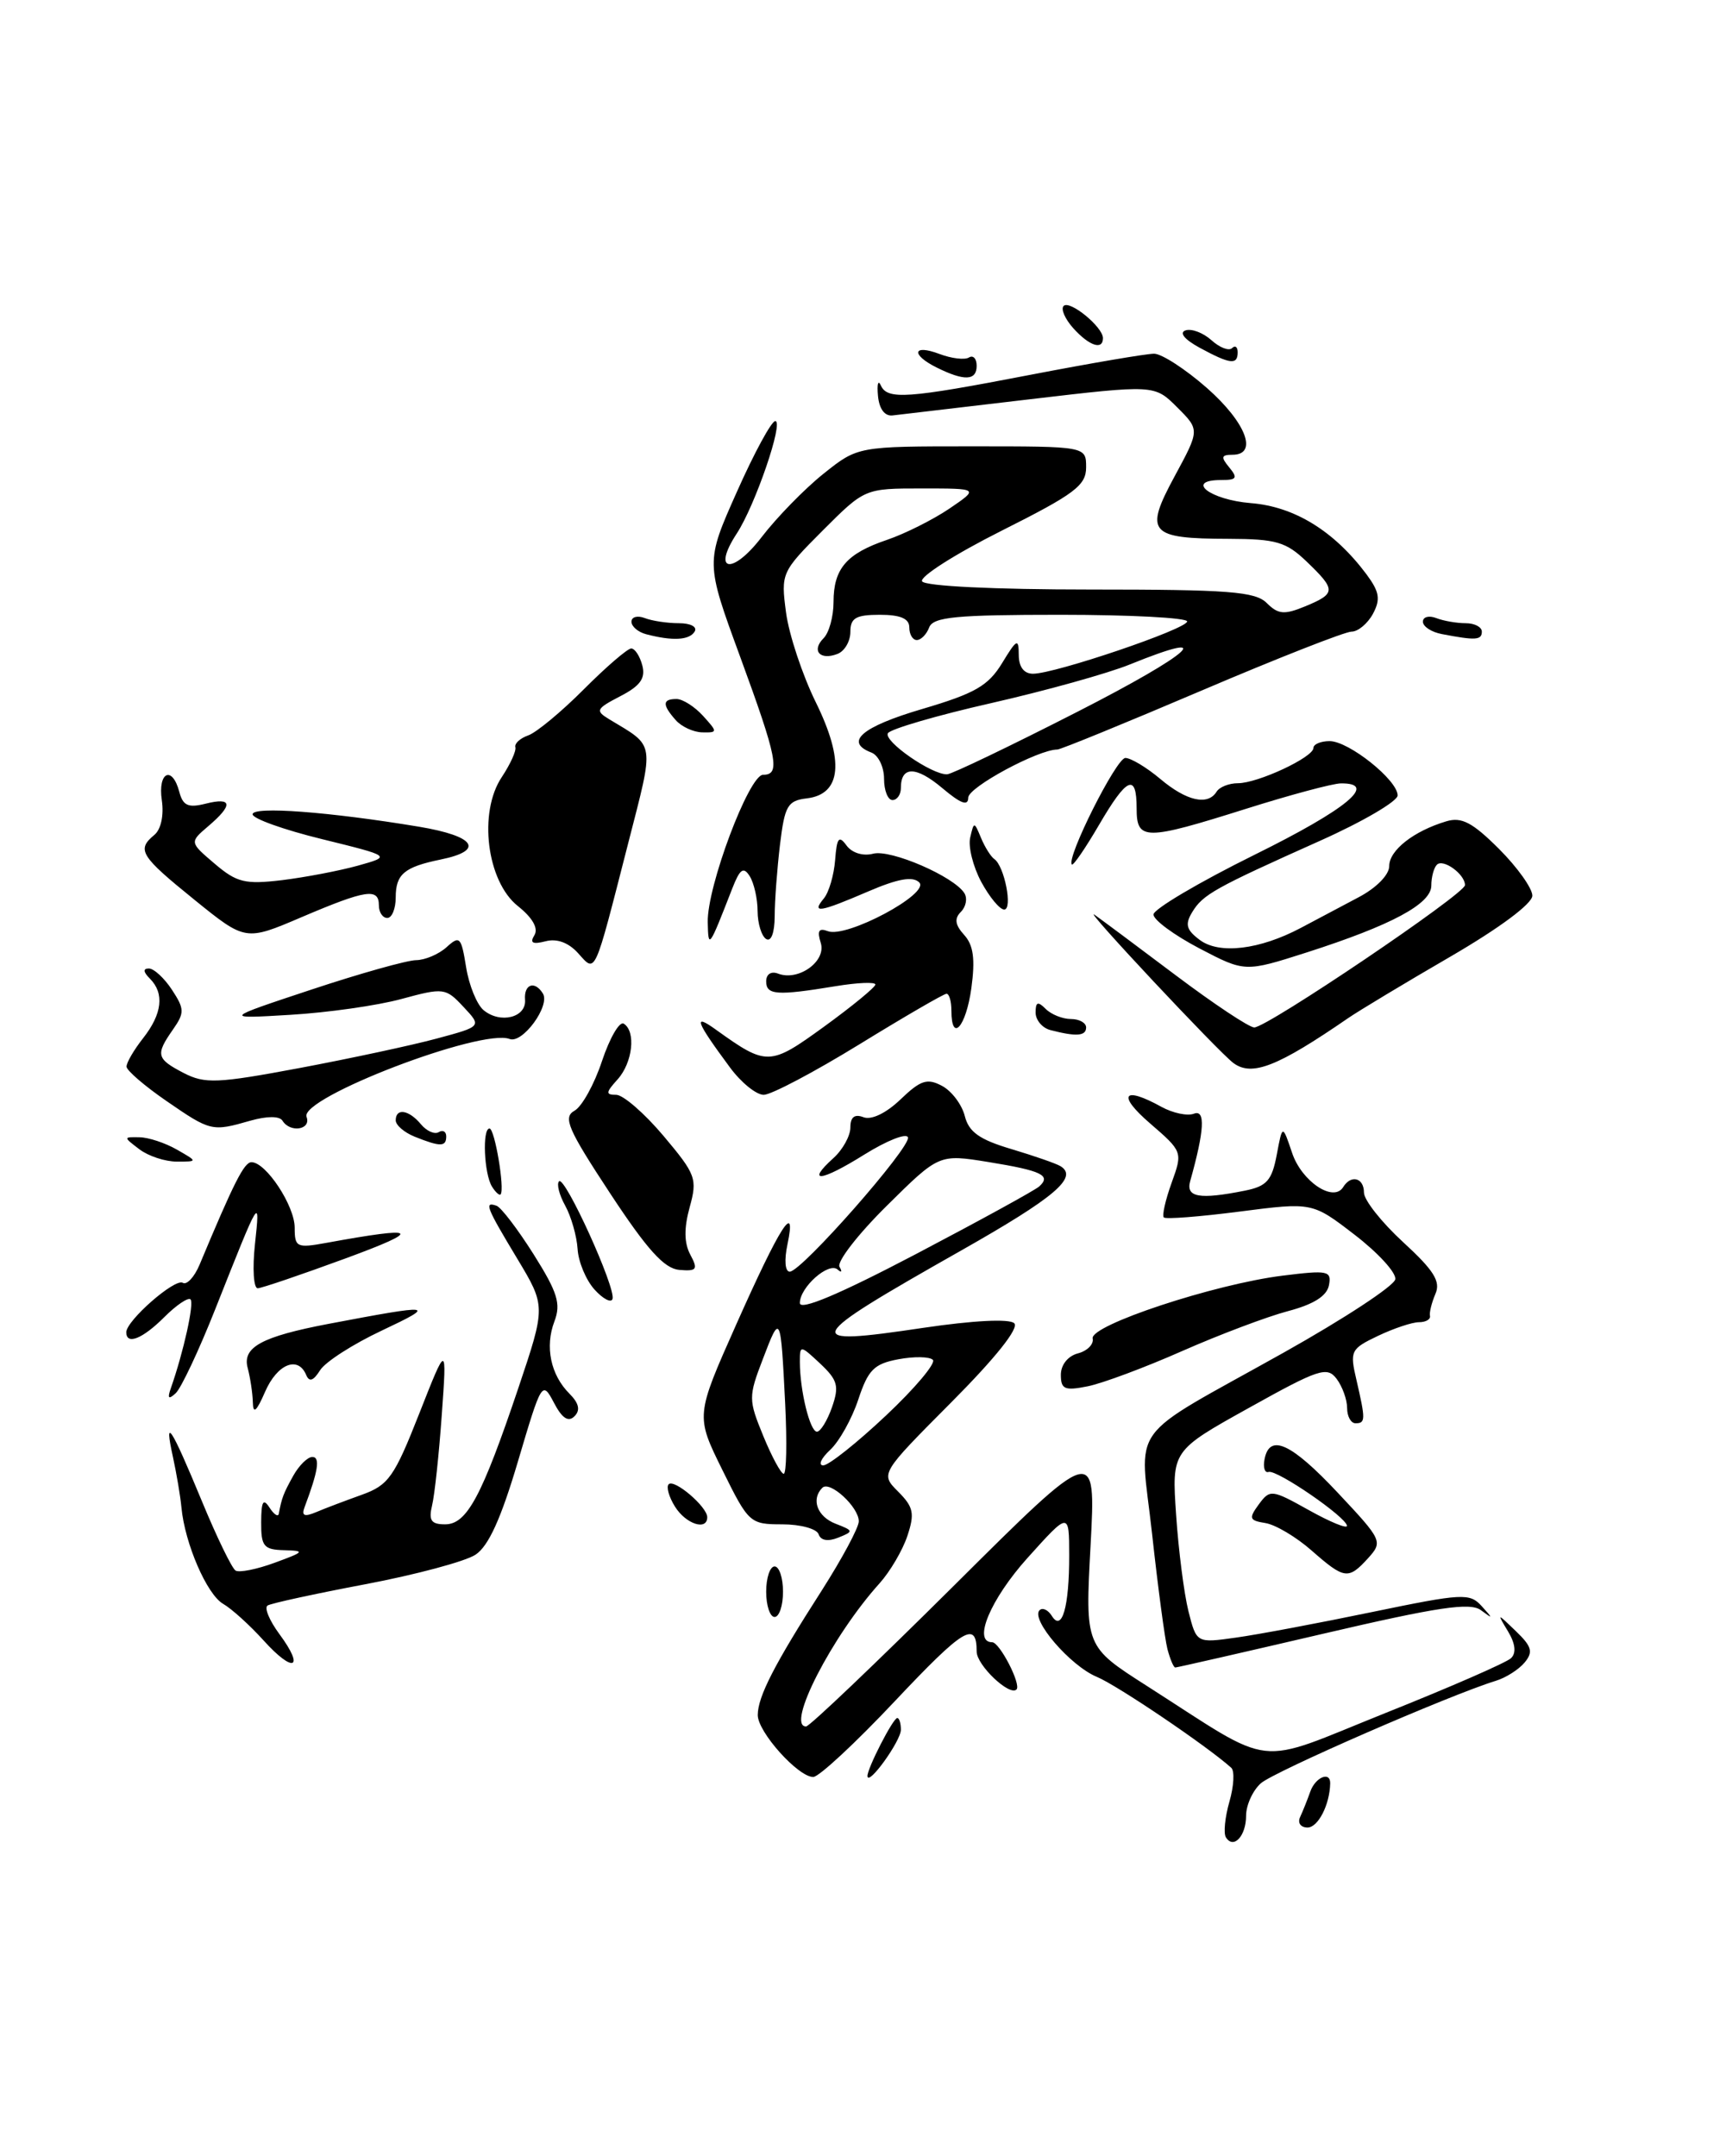 <?xml version="1.0" encoding="UTF-8" standalone="no"?>
<!DOCTYPE svg PUBLIC "-//W3C//DTD SVG 1.1//EN" "http://www.w3.org/Graphics/SVG/1.1/DTD/svg11.dtd" >
<svg xmlns="http://www.w3.org/2000/svg" xmlns:xlink="http://www.w3.org/1999/xlink" version="1.1" viewBox="0 0 205 256">
 <g >
 <path fill="currentColor"
d=" M 145.60 218.16 C 145.30 217.68 145.49 215.78 146.02 213.93 C 146.55 212.09 146.65 210.28 146.24 209.91 C 143.37 207.33 132.71 200.12 130.27 199.11 C 127.12 197.81 122.38 192.29 123.47 191.20 C 123.82 190.85 124.47 191.15 124.92 191.86 C 126.13 193.83 127.00 190.82 126.99 184.67 C 126.98 179.50 126.98 179.50 122.03 185.00 C 117.64 189.89 115.49 195.00 117.84 195.00 C 118.73 195.00 121.32 200.02 120.73 200.61 C 119.90 201.43 116.00 197.72 116.00 196.11 C 116.00 192.38 114.46 193.32 106.26 202.02 C 101.61 206.96 97.26 211.00 96.59 211.00 C 94.79 211.00 90.00 205.66 90.00 203.65 C 90.00 201.47 91.98 197.61 97.61 188.84 C 100.02 185.06 102.00 181.38 102.00 180.64 C 102.00 178.94 98.56 175.78 97.67 176.66 C 96.30 178.03 97.07 180.09 99.25 180.93 C 101.40 181.76 101.41 181.84 99.56 182.58 C 98.34 183.07 97.47 182.92 97.23 182.18 C 97.01 181.53 95.07 181.00 92.91 181.00 C 89.07 181.00 88.91 180.85 85.80 174.55 C 82.62 168.11 82.62 168.11 87.43 157.30 C 92.65 145.57 94.64 142.45 93.53 147.75 C 93.13 149.63 93.24 151.00 93.80 151.00 C 95.20 151.00 108.23 136.18 107.84 135.05 C 107.65 134.51 105.32 135.44 102.65 137.10 C 97.50 140.32 95.66 140.52 98.99 137.51 C 100.10 136.51 101.00 134.87 101.00 133.88 C 101.00 132.64 101.50 132.25 102.56 132.66 C 103.50 133.02 105.25 132.18 106.96 130.54 C 109.35 128.25 110.13 128.00 111.89 128.94 C 113.04 129.55 114.25 131.17 114.59 132.52 C 115.07 134.42 116.34 135.32 120.12 136.44 C 122.82 137.25 125.46 138.16 125.97 138.48 C 128.10 139.80 125.24 142.21 114.17 148.48 C 95.25 159.19 94.91 159.87 109.65 157.67 C 115.59 156.79 119.88 156.57 120.46 157.12 C 121.07 157.69 118.26 161.21 112.99 166.51 C 104.55 174.99 104.55 174.99 106.68 177.12 C 108.50 178.95 108.66 179.70 107.77 182.38 C 107.20 184.09 105.71 186.62 104.47 188.00 C 98.83 194.25 93.31 205.00 95.74 205.00 C 96.15 205.00 104.06 197.46 113.33 188.25 C 130.17 171.50 130.17 171.50 129.53 183.50 C 128.88 195.50 128.88 195.50 136.19 200.17 C 151.71 210.09 148.71 209.75 164.56 203.40 C 172.23 200.34 178.94 197.41 179.47 196.89 C 180.11 196.28 179.98 195.16 179.12 193.73 C 177.78 191.50 177.78 191.50 180.06 193.70 C 181.94 195.51 182.12 196.16 181.08 197.41 C 180.39 198.24 178.85 199.22 177.66 199.58 C 172.17 201.27 151.31 210.36 149.75 211.75 C 148.79 212.61 148.00 214.34 148.00 215.60 C 148.00 218.02 146.50 219.62 145.60 218.16 Z  M 93.26 166.75 C 92.72 155.96 92.69 155.90 90.61 161.36 C 88.88 165.87 88.89 166.20 90.66 170.52 C 91.67 172.98 92.76 174.99 93.08 175.00 C 93.41 175.00 93.48 171.29 93.26 166.75 Z  M 105.22 168.09 C 108.68 164.84 111.18 161.86 110.80 161.47 C 110.41 161.08 108.57 161.05 106.70 161.40 C 103.81 161.94 103.11 162.65 101.94 166.18 C 101.19 168.45 99.69 171.15 98.60 172.16 C 97.51 173.17 97.15 174.00 97.78 174.00 C 98.42 174.00 101.77 171.34 105.22 168.09 Z  M 98.82 167.09 C 99.69 164.59 99.50 163.88 97.42 161.92 C 95.05 159.70 95.00 159.70 95.00 161.70 C 95.00 165.10 96.20 170.00 97.03 170.00 C 97.45 170.00 98.26 168.69 98.82 167.09 Z  M 123.43 140.88 C 124.88 139.57 123.74 139.01 117.40 137.98 C 111.53 137.03 111.53 137.03 105.31 143.19 C 101.89 146.57 99.37 149.83 99.71 150.42 C 100.05 151.02 99.95 151.16 99.49 150.75 C 98.44 149.80 95.00 152.84 95.00 154.72 C 95.00 155.66 99.65 153.70 108.75 148.93 C 116.31 144.96 122.92 141.34 123.43 140.88 Z  M 154.42 215.75 C 154.74 215.06 155.28 213.71 155.62 212.75 C 156.22 211.03 158.01 210.28 157.99 211.75 C 157.94 214.29 156.55 217.00 155.30 217.00 C 154.48 217.00 154.09 216.45 154.42 215.75 Z  M 103.03 210.90 C 102.98 210.03 106.07 204.00 106.57 204.00 C 106.81 204.00 107.00 204.63 107.00 205.39 C 107.00 206.72 103.10 212.14 103.03 210.90 Z  M 31.30 194.78 C 29.67 192.98 27.51 191.02 26.50 190.44 C 24.57 189.33 21.95 183.27 21.55 179.00 C 21.42 177.62 20.96 174.93 20.54 173.00 C 19.45 168.06 20.29 169.34 23.98 178.25 C 25.74 182.51 27.54 186.22 27.98 186.49 C 28.41 186.76 30.51 186.34 32.63 185.56 C 36.18 184.26 36.27 184.14 33.75 184.07 C 31.33 184.01 31.00 183.62 31.02 180.75 C 31.03 178.28 31.26 177.86 32.00 179.00 C 32.53 179.82 33.03 180.16 33.11 179.75 C 33.47 177.84 33.65 177.36 34.82 175.25 C 35.51 174.01 36.53 173.00 37.10 173.00 C 38.05 173.00 37.79 174.67 36.19 178.92 C 35.78 180.00 36.13 180.15 37.58 179.54 C 38.63 179.09 41.08 178.17 43.00 177.48 C 46.14 176.35 46.83 175.38 49.79 167.86 C 53.08 159.50 53.08 159.50 52.47 168.00 C 52.14 172.68 51.62 177.51 51.32 178.75 C 50.89 180.54 51.21 181.00 52.87 181.00 C 55.45 181.00 57.22 177.71 61.56 164.83 C 64.83 155.10 64.83 155.10 61.42 149.43 C 57.74 143.32 57.48 142.65 58.97 143.17 C 59.51 143.35 61.49 145.95 63.38 148.94 C 66.23 153.47 66.64 154.81 65.85 156.90 C 64.70 159.91 65.40 163.26 67.64 165.49 C 68.77 166.63 68.95 167.45 68.23 168.17 C 67.50 168.90 66.75 168.41 65.78 166.54 C 64.40 163.92 64.32 164.06 61.52 173.52 C 59.51 180.31 58.02 183.60 56.47 184.61 C 55.27 185.40 49.38 186.98 43.41 188.11 C 37.43 189.24 32.19 190.38 31.78 190.64 C 31.36 190.90 32.00 192.43 33.19 194.04 C 36.25 198.18 34.86 198.73 31.30 194.78 Z  M 138.66 195.82 C 138.35 194.63 137.53 188.48 136.84 182.18 C 135.36 168.69 133.52 171.22 152.50 160.59 C 159.65 156.58 165.60 152.68 165.72 151.90 C 165.85 151.13 163.68 148.76 160.91 146.63 C 155.87 142.75 155.87 142.75 147.25 143.86 C 142.52 144.47 138.46 144.79 138.23 144.56 C 138.00 144.34 138.42 142.49 139.15 140.46 C 140.48 136.78 140.47 136.74 136.58 133.38 C 132.64 129.98 133.40 128.91 137.95 131.43 C 139.30 132.17 141.03 132.54 141.81 132.24 C 143.19 131.71 143.05 134.24 141.36 140.25 C 140.82 142.17 142.46 142.46 147.85 141.38 C 150.46 140.86 151.06 140.17 151.64 137.13 C 152.32 133.50 152.32 133.50 153.47 136.91 C 154.61 140.29 158.38 142.81 159.53 140.96 C 160.46 139.44 162.00 139.84 162.00 141.61 C 162.00 142.49 164.09 145.14 166.65 147.49 C 170.31 150.85 171.13 152.16 170.49 153.63 C 170.05 154.66 169.75 155.84 169.84 156.25 C 169.93 156.66 169.34 157.00 168.53 157.00 C 167.73 157.00 165.54 157.73 163.67 158.62 C 160.42 160.17 160.30 160.41 161.11 163.87 C 162.20 168.58 162.19 169.00 161.00 169.00 C 160.45 169.00 160.00 168.19 160.00 167.19 C 160.00 166.20 159.44 164.64 158.75 163.72 C 157.62 162.22 156.63 162.55 148.34 167.17 C 139.17 172.27 139.17 172.27 139.69 179.88 C 139.97 184.07 140.63 189.21 141.15 191.30 C 142.11 195.11 142.11 195.11 146.80 194.45 C 149.39 194.09 156.67 192.72 162.98 191.41 C 173.71 189.19 174.56 189.14 175.98 190.71 C 177.35 192.22 177.34 192.27 175.90 191.20 C 174.62 190.24 170.84 190.80 157.12 194.00 C 147.68 196.20 139.79 198.00 139.59 198.00 C 139.39 198.00 138.98 197.02 138.66 195.82 Z  M 91.00 189.00 C 91.00 187.35 91.45 186.00 92.00 186.00 C 92.55 186.00 93.00 187.35 93.00 189.00 C 93.00 190.65 92.55 192.00 92.00 192.00 C 91.45 192.00 91.00 190.65 91.00 189.00 Z  M 155.77 184.10 C 153.95 182.50 151.49 181.04 150.30 180.85 C 148.37 180.54 148.29 180.30 149.51 178.63 C 150.84 176.83 151.04 176.85 155.45 179.31 C 157.95 180.71 159.99 181.55 159.98 181.18 C 159.95 180.17 151.64 174.46 150.67 174.78 C 150.22 174.93 150.00 174.25 150.19 173.28 C 150.78 170.17 153.35 171.34 158.90 177.26 C 164.17 182.87 164.26 183.06 162.50 185.01 C 160.14 187.60 159.69 187.54 155.77 184.10 Z  M 80.17 178.90 C 79.45 177.75 79.11 176.55 79.42 176.24 C 80.09 175.58 84.00 178.92 84.00 180.15 C 84.00 181.80 81.46 180.97 80.17 178.90 Z  M 30.03 166.50 C 30.00 165.40 29.72 163.57 29.42 162.44 C 28.75 159.97 31.07 158.71 39.05 157.19 C 51.54 154.82 51.96 154.87 45.33 158.00 C 41.93 159.60 38.64 161.71 38.02 162.70 C 37.21 163.98 36.73 164.14 36.36 163.25 C 35.39 160.95 32.92 161.97 31.49 165.25 C 30.46 167.62 30.06 167.96 30.03 166.50 Z  M 20.30 164.81 C 21.81 160.50 23.08 154.75 22.63 154.29 C 22.35 154.02 20.95 154.96 19.52 156.39 C 16.93 158.98 15.00 159.75 15.00 158.19 C 15.00 156.81 20.78 151.75 21.71 152.32 C 22.18 152.61 23.08 151.65 23.70 150.18 C 27.80 140.37 29.00 138.00 29.87 138.00 C 31.59 138.00 35.00 143.17 35.00 145.77 C 35.00 148.10 35.24 148.22 38.75 147.58 C 49.80 145.56 50.33 146.01 41.00 149.44 C 35.77 151.36 31.10 152.95 30.61 152.97 C 30.12 152.98 29.97 150.64 30.28 147.75 C 30.90 141.96 30.94 141.90 25.57 155.44 C 23.62 160.36 21.50 164.86 20.86 165.44 C 20.01 166.22 19.86 166.05 20.30 164.81 Z  M 126.00 163.24 C 126.00 162.06 126.84 161.01 128.03 160.70 C 129.14 160.41 129.93 159.61 129.78 158.93 C 129.43 157.37 144.25 152.47 152.35 151.47 C 157.73 150.80 158.17 150.89 157.84 152.62 C 157.59 153.89 156.02 154.88 152.99 155.68 C 150.52 156.33 144.87 158.46 140.44 160.41 C 136.01 162.37 130.94 164.26 129.19 164.61 C 126.45 165.16 126.00 164.97 126.00 163.24 Z  M 70.61 153.12 C 69.60 152.00 68.69 149.83 68.60 148.29 C 68.50 146.76 67.84 144.45 67.13 143.16 C 66.42 141.88 66.09 140.58 66.40 140.27 C 67.09 139.58 73.18 152.97 72.75 154.24 C 72.59 154.74 71.62 154.24 70.61 153.12 Z  M 72.46 141.69 C 67.44 134.06 66.84 132.67 68.23 131.89 C 69.12 131.40 70.59 128.74 71.50 125.99 C 72.42 123.24 73.58 121.24 74.08 121.55 C 75.56 122.46 75.14 126.19 73.35 128.17 C 71.94 129.73 71.91 130.00 73.19 130.00 C 74.01 130.00 76.54 132.19 78.80 134.87 C 82.66 139.46 82.85 139.96 81.91 143.36 C 81.23 145.84 81.25 147.60 81.99 148.98 C 82.93 150.74 82.77 150.96 80.69 150.79 C 78.90 150.64 76.88 148.41 72.46 141.69 Z  M 58.43 140.89 C 57.49 139.36 57.26 134.00 58.14 134.00 C 58.76 134.00 59.97 141.18 59.46 141.82 C 59.32 141.99 58.86 141.58 58.43 140.89 Z  M 16.56 136.47 C 14.64 135.01 14.64 135.00 16.56 135.04 C 17.63 135.05 19.62 135.71 21.00 136.50 C 23.50 137.93 23.50 137.93 21.00 137.93 C 19.62 137.93 17.63 137.28 16.56 136.47 Z  M 49.25 134.97 C 48.01 134.47 47.00 133.60 47.00 133.03 C 47.00 131.53 48.56 131.77 49.99 133.49 C 50.67 134.31 51.63 134.73 52.11 134.43 C 52.60 134.13 53.00 134.36 53.00 134.94 C 53.00 136.19 52.29 136.19 49.25 134.97 Z  M 19.78 130.74 C 17.19 128.96 15.05 127.12 15.03 126.66 C 15.01 126.19 15.90 124.67 17.00 123.27 C 19.27 120.38 19.55 117.95 17.80 116.20 C 17.01 115.41 16.97 115.00 17.68 115.00 C 18.28 115.00 19.51 116.14 20.42 117.52 C 21.92 119.81 21.93 120.26 20.54 122.25 C 18.45 125.24 18.57 125.72 21.82 127.41 C 24.34 128.71 25.81 128.65 35.57 126.82 C 41.58 125.69 48.91 124.12 51.87 123.32 C 57.23 121.88 57.23 121.88 55.04 119.55 C 52.93 117.29 52.69 117.26 47.68 118.62 C 44.83 119.40 38.90 120.24 34.50 120.50 C 26.50 120.98 26.50 120.98 37.00 117.50 C 42.78 115.58 48.36 114.02 49.42 114.01 C 50.48 114.00 52.11 113.31 53.04 112.47 C 54.60 111.05 54.78 111.24 55.36 114.84 C 55.70 116.98 56.64 119.29 57.44 119.95 C 59.43 121.60 62.53 120.82 62.36 118.71 C 62.21 116.86 63.51 116.40 64.48 117.97 C 65.38 119.42 62.06 123.96 60.53 123.37 C 57.17 122.08 35.54 130.37 36.41 132.62 C 36.99 134.15 34.46 134.55 33.55 133.07 C 33.19 132.51 31.73 132.51 29.74 133.07 C 25.18 134.38 25.02 134.35 19.78 130.74 Z  M 86.70 126.75 C 82.62 121.24 82.27 120.27 85.04 122.27 C 91.08 126.60 91.42 126.59 97.91 121.88 C 101.23 119.47 103.95 117.23 103.97 116.91 C 103.99 116.58 101.86 116.67 99.25 117.10 C 92.27 118.25 91.00 118.16 91.00 116.53 C 91.00 115.67 91.59 115.29 92.42 115.61 C 94.84 116.54 98.18 114.13 97.48 111.95 C 97.03 110.52 97.25 110.16 98.33 110.57 C 100.55 111.42 110.50 106.10 109.18 104.78 C 108.42 104.02 106.66 104.33 103.12 105.85 C 97.33 108.34 96.34 108.50 97.85 106.68 C 98.45 105.96 99.05 103.91 99.19 102.12 C 99.39 99.47 99.64 99.15 100.54 100.39 C 101.19 101.28 102.50 101.68 103.70 101.37 C 105.79 100.82 113.32 104.08 114.55 106.07 C 114.92 106.68 114.73 107.67 114.13 108.27 C 113.33 109.07 113.43 109.82 114.52 111.02 C 115.62 112.23 115.84 113.89 115.37 117.33 C 114.74 121.93 113.00 123.89 113.00 120.00 C 113.00 118.90 112.74 118.00 112.42 118.00 C 112.10 118.00 107.45 120.70 102.08 124.00 C 96.71 127.30 91.59 130.00 90.71 130.00 C 89.82 130.00 88.02 128.54 86.70 126.75 Z  M 146.50 126.23 C 144.77 124.96 128.43 107.52 130.00 108.62 C 130.82 109.20 135.19 112.45 139.69 115.84 C 144.20 119.23 148.37 122.00 148.97 122.00 C 150.51 122.00 174.00 106.14 174.00 105.10 C 174.00 103.81 171.41 101.92 170.66 102.68 C 170.30 103.04 170.00 104.15 170.00 105.15 C 170.00 107.33 165.28 109.86 155.18 113.10 C 147.86 115.44 147.86 115.44 142.43 112.60 C 139.44 111.03 137.00 109.23 137.00 108.59 C 137.00 107.96 142.40 104.76 149.00 101.50 C 159.99 96.07 163.73 92.97 159.25 93.02 C 158.29 93.03 153.25 94.38 148.05 96.02 C 135.97 99.83 135.00 99.83 135.00 96.00 C 135.00 91.75 133.85 92.26 130.52 97.97 C 128.92 100.71 127.48 102.81 127.31 102.65 C 126.60 101.93 132.59 90.00 133.66 90.00 C 134.31 90.00 136.18 91.12 137.82 92.50 C 140.93 95.12 143.46 95.69 144.50 94.00 C 144.84 93.45 145.98 93.00 147.03 93.00 C 149.39 93.00 156.00 89.92 156.00 88.81 C 156.00 88.37 156.87 88.00 157.92 88.00 C 160.20 88.00 166.00 92.63 166.00 94.45 C 166.00 95.14 161.84 97.58 156.75 99.85 C 144.26 105.44 142.87 106.21 141.60 108.31 C 140.72 109.76 140.90 110.42 142.50 111.61 C 144.82 113.35 149.62 112.77 154.52 110.17 C 156.25 109.25 159.32 107.63 161.33 106.56 C 163.47 105.44 165.00 103.88 165.00 102.84 C 165.00 100.96 167.91 98.68 171.79 97.52 C 173.60 96.98 174.89 97.66 178.04 100.80 C 180.22 102.98 182.00 105.48 182.00 106.35 C 182.00 107.30 178.10 110.20 172.25 113.60 C 166.89 116.71 161.44 119.99 160.14 120.88 C 151.74 126.66 148.70 127.85 146.50 126.23 Z  M 124.75 122.31 C 123.79 122.06 123.00 121.12 123.00 120.23 C 123.00 118.96 123.27 118.87 124.20 119.80 C 124.86 120.46 126.21 121.00 127.20 121.00 C 128.19 121.00 129.00 121.45 129.00 122.00 C 129.00 123.03 127.82 123.11 124.75 122.31 Z  M 68.65 113.17 C 67.52 111.92 66.13 111.41 64.79 111.77 C 63.26 112.16 62.90 111.97 63.47 111.05 C 63.97 110.24 63.26 108.98 61.50 107.58 C 57.81 104.64 56.79 96.46 59.60 92.27 C 60.61 90.74 61.34 89.15 61.21 88.72 C 61.09 88.29 61.77 87.66 62.74 87.32 C 63.71 86.98 66.68 84.52 69.34 81.85 C 72.00 79.18 74.54 77.00 74.97 77.00 C 75.41 77.00 76.00 77.91 76.29 79.02 C 76.69 80.54 76.05 81.44 73.67 82.67 C 70.80 84.16 70.68 84.39 72.35 85.40 C 77.88 88.74 77.75 87.87 74.60 100.17 C 70.50 116.16 70.79 115.53 68.65 113.17 Z  M 23.08 106.83 C 16.65 101.63 16.21 100.90 18.33 99.14 C 19.12 98.49 19.48 96.81 19.22 95.02 C 18.72 91.66 20.46 90.84 21.30 94.04 C 21.73 95.67 22.36 95.95 24.42 95.43 C 27.60 94.63 27.71 95.57 24.75 98.09 C 22.50 100.01 22.50 100.01 25.50 102.56 C 28.13 104.80 29.11 105.03 33.50 104.51 C 36.25 104.17 40.30 103.40 42.50 102.79 C 46.50 101.67 46.50 101.67 38.25 99.64 C 33.71 98.53 30.00 97.20 30.00 96.69 C 30.00 95.71 39.09 96.39 49.80 98.17 C 56.48 99.29 57.59 100.99 52.34 102.06 C 48.01 102.95 47.00 103.80 47.00 106.56 C 47.00 107.90 46.55 109.00 46.00 109.00 C 45.45 109.00 45.00 108.33 45.00 107.50 C 45.00 105.41 43.48 105.64 35.83 108.90 C 29.16 111.75 29.16 111.75 23.08 106.83 Z  M 84.06 109.50 C 83.96 105.30 88.96 92.00 90.63 92.00 C 92.72 92.00 92.35 90.10 87.90 77.96 C 83.79 66.76 83.79 66.76 87.53 58.38 C 89.58 53.77 91.63 50.00 92.08 50.00 C 93.12 50.00 89.70 60.01 87.50 63.36 C 84.51 67.93 87.00 68.29 90.45 63.79 C 92.26 61.43 95.57 58.04 97.81 56.25 C 101.88 53.00 101.88 53.00 115.44 53.00 C 129.00 53.00 129.00 53.00 129.00 55.49 C 129.00 57.65 127.64 58.66 118.96 63.02 C 113.44 65.79 109.19 68.50 109.52 69.03 C 109.87 69.60 118.05 70.00 129.49 70.00 C 145.94 70.00 149.10 70.24 150.46 71.61 C 151.82 72.96 152.53 73.02 155.04 71.99 C 158.69 70.47 158.70 70.05 155.20 66.69 C 152.75 64.34 151.57 64.00 145.95 63.98 C 136.48 63.96 135.88 63.27 139.51 56.56 C 142.50 51.04 142.50 51.04 139.81 48.36 C 137.12 45.67 137.12 45.67 122.31 47.41 C 114.17 48.37 106.83 49.23 106.00 49.33 C 105.07 49.43 104.42 48.55 104.28 47.00 C 104.15 45.62 104.30 45.06 104.61 45.75 C 105.39 47.50 107.70 47.34 122.46 44.49 C 129.58 43.12 136.16 42.00 137.07 42.00 C 137.98 42.00 140.81 43.84 143.36 46.08 C 148.00 50.17 149.46 54.00 146.38 54.00 C 145.05 54.00 144.98 54.27 146.00 55.50 C 147.04 56.76 146.89 57.00 145.04 57.00 C 140.68 57.00 143.71 59.35 148.56 59.74 C 153.74 60.15 158.45 63.05 162.29 68.18 C 163.84 70.27 163.99 71.15 163.07 72.88 C 162.44 74.04 161.30 75.00 160.53 75.00 C 159.76 75.00 151.74 78.15 142.71 82.00 C 133.68 85.85 125.97 89.00 125.58 89.00 C 123.31 89.00 115.00 93.48 115.00 94.71 C 115.00 95.76 114.11 95.43 111.92 93.58 C 108.79 90.95 107.00 90.94 107.00 93.56 C 107.00 94.35 106.55 95.00 106.00 95.00 C 105.45 95.00 105.00 93.86 105.00 92.47 C 105.00 91.08 104.33 89.68 103.50 89.36 C 100.24 88.11 102.35 86.30 109.52 84.19 C 115.80 82.34 117.37 81.44 119.02 78.74 C 120.77 75.86 120.99 75.75 121.00 77.75 C 121.00 79.19 121.61 80.00 122.69 80.00 C 125.32 80.00 141.00 74.68 141.00 73.79 C 141.00 73.36 134.24 73.00 125.97 73.00 C 113.53 73.00 110.84 73.26 110.36 74.50 C 110.05 75.33 109.38 76.00 108.89 76.00 C 108.40 76.00 108.00 75.33 108.00 74.50 C 108.00 73.45 106.94 73.00 104.50 73.00 C 101.65 73.00 101.00 73.38 101.00 75.03 C 101.00 76.15 100.31 77.33 99.46 77.65 C 97.39 78.45 96.34 77.26 97.82 75.78 C 98.47 75.13 99.00 73.20 99.00 71.49 C 99.00 67.52 100.54 65.73 105.36 64.10 C 107.48 63.38 110.81 61.71 112.75 60.40 C 116.28 58.00 116.28 58.00 109.50 58.00 C 102.71 58.00 102.71 58.00 97.72 62.99 C 92.81 67.91 92.74 68.06 93.36 72.74 C 93.71 75.36 95.30 80.14 96.88 83.36 C 100.32 90.34 99.95 94.31 95.82 94.80 C 93.54 95.07 93.20 95.68 92.64 100.30 C 92.30 103.16 92.01 106.99 92.01 108.81 C 92.00 110.76 91.59 111.86 91.00 111.50 C 90.45 111.16 89.99 109.67 89.98 108.19 C 89.98 106.71 89.55 104.84 89.04 104.03 C 88.30 102.87 87.88 103.17 86.96 105.53 C 84.19 112.64 84.13 112.72 84.06 109.50 Z  M 128.00 84.50 C 141.52 77.60 144.89 74.56 134.19 78.90 C 131.61 79.95 124.22 82.01 117.76 83.48 C 111.31 84.94 105.77 86.56 105.46 87.06 C 104.89 87.99 110.70 92.03 112.50 91.94 C 113.05 91.92 120.03 88.57 128.00 84.50 Z  M 116.54 104.71 C 115.57 102.90 114.98 100.54 115.23 99.46 C 115.68 97.53 115.70 97.53 116.52 99.50 C 116.98 100.60 117.69 101.73 118.10 102.01 C 119.30 102.84 120.31 108.00 119.27 108.00 C 118.74 108.00 117.52 106.52 116.54 104.71 Z  M 80.25 85.50 C 78.64 83.68 78.67 83.00 80.35 83.00 C 81.08 83.00 82.50 83.90 83.50 85.00 C 85.25 86.93 85.25 87.00 83.40 86.96 C 82.36 86.94 80.94 86.29 80.25 85.50 Z  M 76.75 75.31 C 75.79 75.06 75.00 74.39 75.00 73.82 C 75.00 73.25 75.71 73.06 76.58 73.39 C 77.45 73.73 79.28 74.00 80.64 74.00 C 82.04 74.00 82.85 74.44 82.50 75.00 C 81.87 76.02 79.88 76.13 76.75 75.31 Z  M 171.25 75.29 C 170.01 75.06 169.00 74.39 169.00 73.82 C 169.00 73.25 169.71 73.06 170.58 73.39 C 171.45 73.73 173.03 74.00 174.08 74.00 C 175.14 74.00 176.00 74.45 176.00 75.00 C 176.00 76.02 175.25 76.06 171.25 75.29 Z  M 111.25 43.64 C 108.15 42.10 108.41 40.83 111.58 42.03 C 113.01 42.57 114.58 42.76 115.08 42.45 C 115.59 42.14 116.00 42.58 116.00 43.44 C 116.00 45.21 114.53 45.27 111.25 43.64 Z  M 142.50 41.30 C 140.68 40.31 140.02 39.50 140.81 39.23 C 141.53 38.99 142.91 39.52 143.89 40.40 C 144.86 41.28 145.96 41.70 146.33 41.34 C 146.70 40.97 147.00 41.19 147.00 41.83 C 147.00 43.36 146.12 43.26 142.50 41.30 Z  M 127.49 38.99 C 126.50 37.89 125.97 36.69 126.33 36.33 C 127.06 35.60 131.00 38.83 131.00 40.15 C 131.00 41.61 129.38 41.08 127.49 38.99 Z "/>
</g>
</svg>
